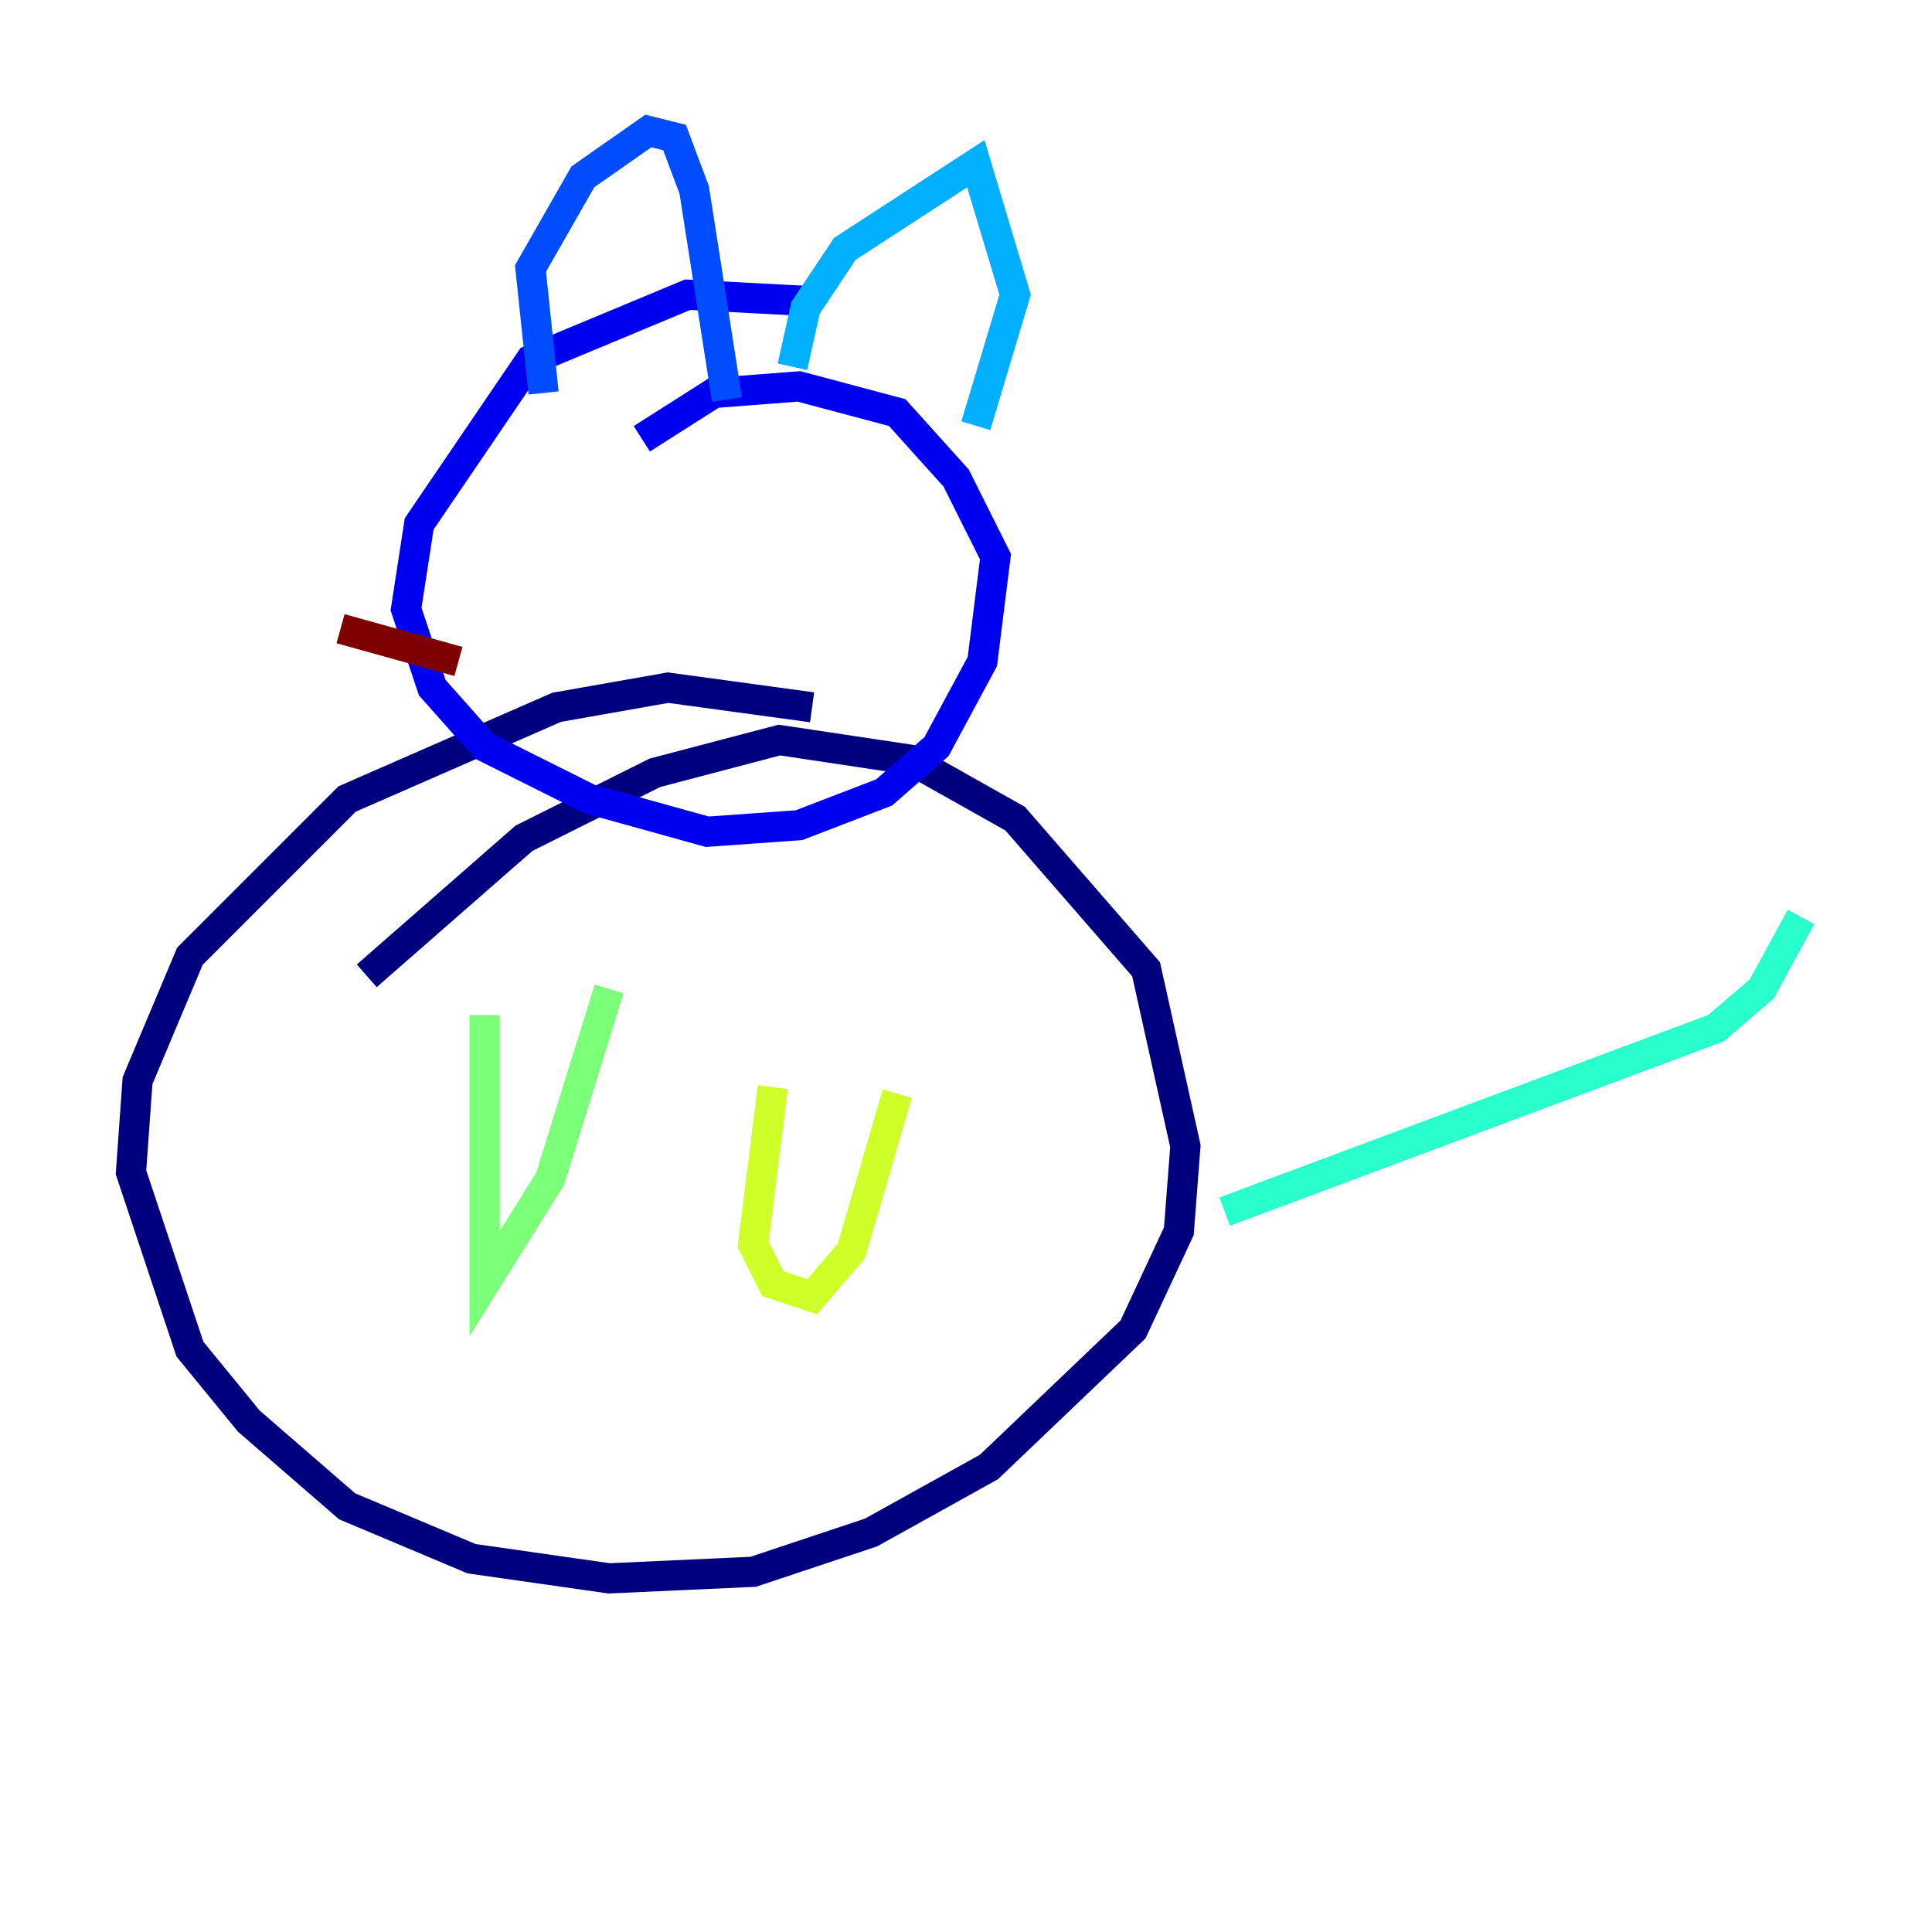 <?xml version="1.0" encoding="utf-8" ?>
<svg baseProfile="tiny" height="128" version="1.2" viewBox="0,0,128,128" width="128" xmlns="http://www.w3.org/2000/svg" xmlns:ev="http://www.w3.org/2001/xml-events" xmlns:xlink="http://www.w3.org/1999/xlink"><defs /><polyline fill="none" points="53.803,46.861 44.258,45.559 36.881,46.861 22.997,52.936 12.583,63.349 9.112,71.593 8.678,77.668 12.583,89.383 16.488,94.156 22.997,99.797 31.241,103.268 40.352,104.57 49.898,104.136 57.709,101.532 65.519,97.193 75.064,88.081 78.102,81.573 78.536,75.932 75.932,64.217 67.254,54.237 60.312,50.332 51.634,49.031 43.39,51.2 34.712,55.539 24.298,64.651" stroke="#00007f" stroke-width="2" /><polyline fill="none" points="53.803,19.959 45.559,19.525 35.146,23.864 27.77,34.712 26.902,40.352 28.637,45.559 32.108,49.464 39.051,52.936 46.861,55.105 52.936,54.671 58.576,52.502 62.047,49.464 65.085,43.824 65.953,36.881 63.349,31.675 59.444,27.336 52.936,25.6 47.295,26.034 42.522,29.071" stroke="#0000f1" stroke-width="2" /><polyline fill="none" points="36.014,26.034 35.146,17.79 38.617,11.715 42.956,8.678 44.691,9.112 45.993,12.583 48.163,26.468" stroke="#004cff" stroke-width="2" /><polyline fill="none" points="52.502,24.298 53.37,20.393 55.973,16.488 64.651,10.848 67.254,19.525 64.651,28.203" stroke="#00b0ff" stroke-width="2" /><polyline fill="none" points="81.139,80.271 113.681,68.122 116.719,65.519 119.322,60.746" stroke="#29ffcd" stroke-width="2" /><polyline fill="none" points="32.108,67.254 32.108,85.044 36.447,78.102 40.352,65.519" stroke="#7cff79" stroke-width="2" /><polyline fill="none" points="51.2,72.027 49.898,82.441 51.2,85.044 53.803,85.912 56.407,82.875 59.444,72.461" stroke="#cdff29" stroke-width="2" /><polyline fill="none" points="40.352,35.146 40.352,35.146" stroke="#ffc400" stroke-width="2" /><polyline fill="none" points="55.539,37.749 55.539,37.749" stroke="#ff6700" stroke-width="2" /><polyline fill="none" points="37.315,38.617 37.315,38.617" stroke="#f10700" stroke-width="2" /><polyline fill="none" points="30.373,43.824 22.563,41.654" stroke="#7f0000" stroke-width="2" /></svg>